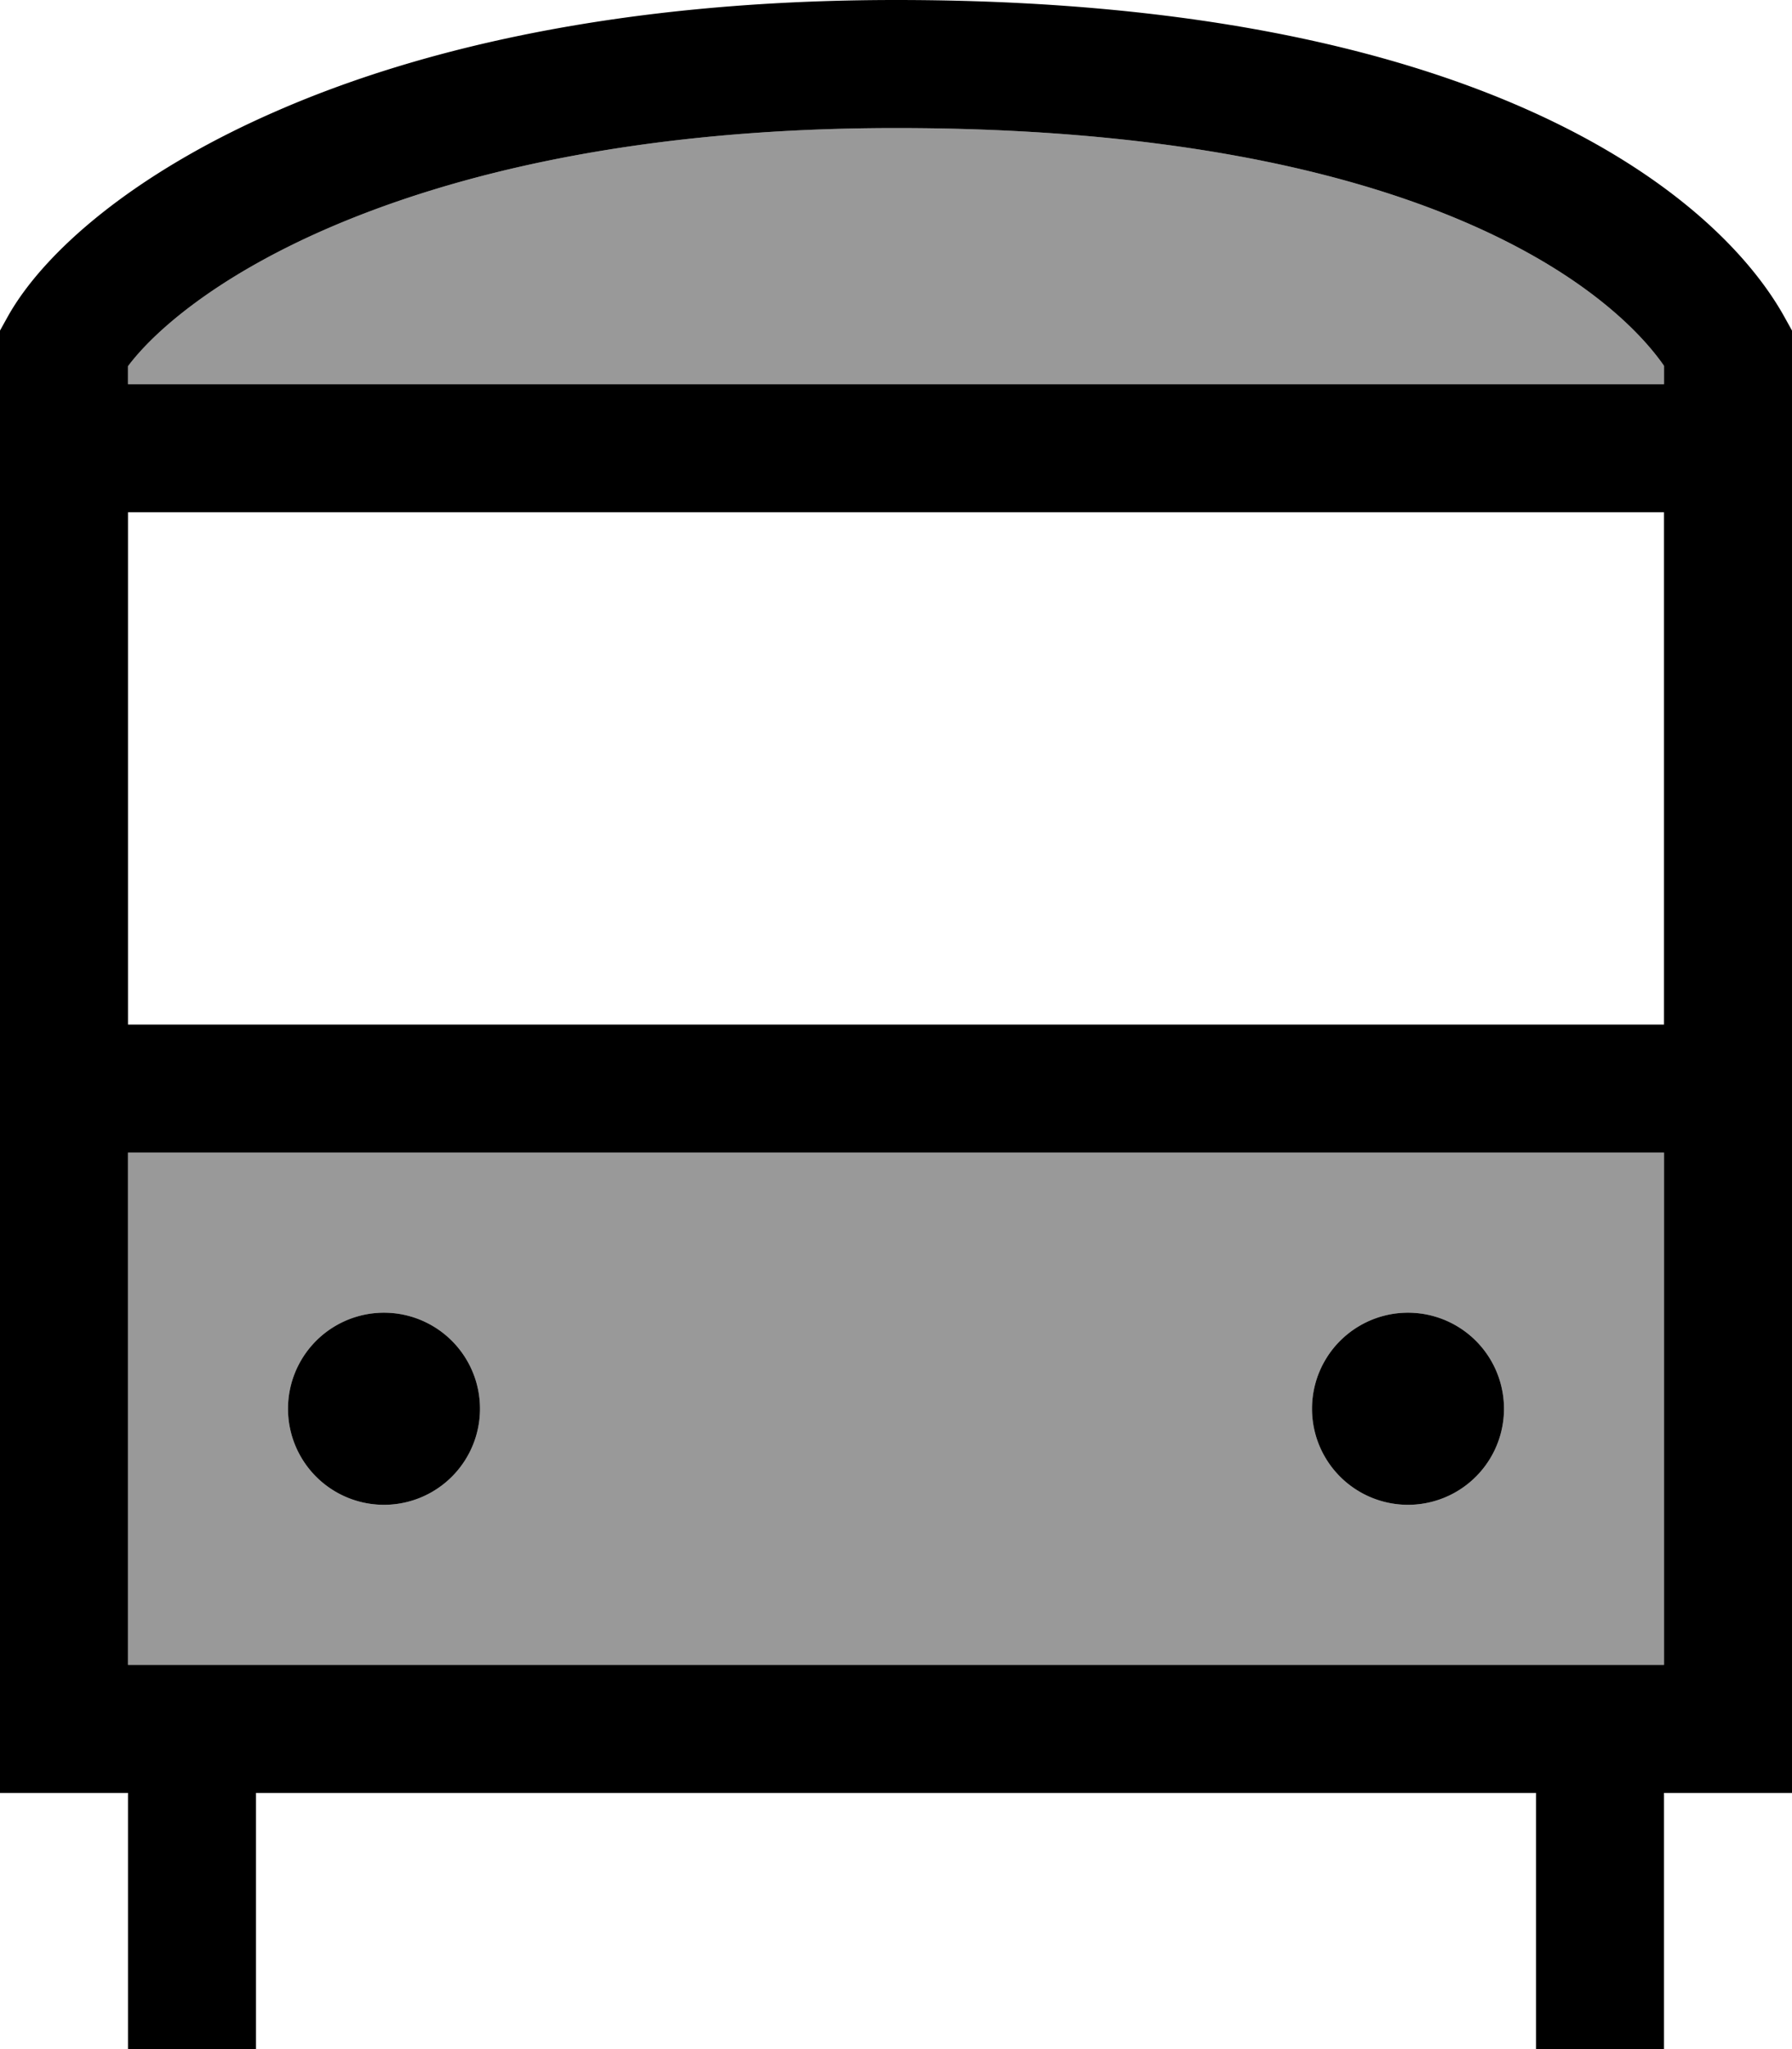 <svg xmlns="http://www.w3.org/2000/svg" viewBox="0 0 448 512"><!--! Font Awesome Pro 6.7.1 by @fontawesome - https://fontawesome.com License - https://fontawesome.com/license (Commercial License) Copyright 2024 Fonticons, Inc. --><defs><style>.fa-secondary{opacity:.4}</style></defs><path class="fa-secondary" d="M32 91.5L32 96l384 0 0-4.6C403.1 72.8 355.4 32 224 32C159.5 32 113.1 43.5 81.6 57.2C53.4 69.5 38.2 83.2 32 91.5zM32 288l0 128 271.2 0L416 416l0-128L32 288zm88 64a24 24 0 1 1 -48 0 24 24 0 1 1 48 0zm256 0a24 24 0 1 1 -48 0 24 24 0 1 1 48 0z"/><path class="fa-primary" d="M32 96l0-4.5c6.2-8.3 21.4-22 49.6-34.3C113.1 43.5 159.5 32 224 32c131.4 0 179.1 40.8 192 59.4l0 4.6L32 96zm0 32l384 0 0 128L32 256l0-128zM416 288l0 128-112.8 0L32 416l0-128 384 0zM224 0C155.8 0 104.8 12.1 68.8 27.9C33.3 43.4 11 63 2 79L0 82.6l0 4.2L0 432l0 16 16 0 16 0 0 48 0 16 32 0 0-16 0-48 239.2 0 80.8 0 0 48 0 16 32 0 0-16 0-48 16 0 16 0 0-16 0-345.2 0-4.2L446 79C428.8 48.3 369.6 0 224 0zM96 376a24 24 0 1 0 0-48 24 24 0 1 0 0 48zm280-24a24 24 0 1 0 -48 0 24 24 0 1 0 48 0z"/></svg>
